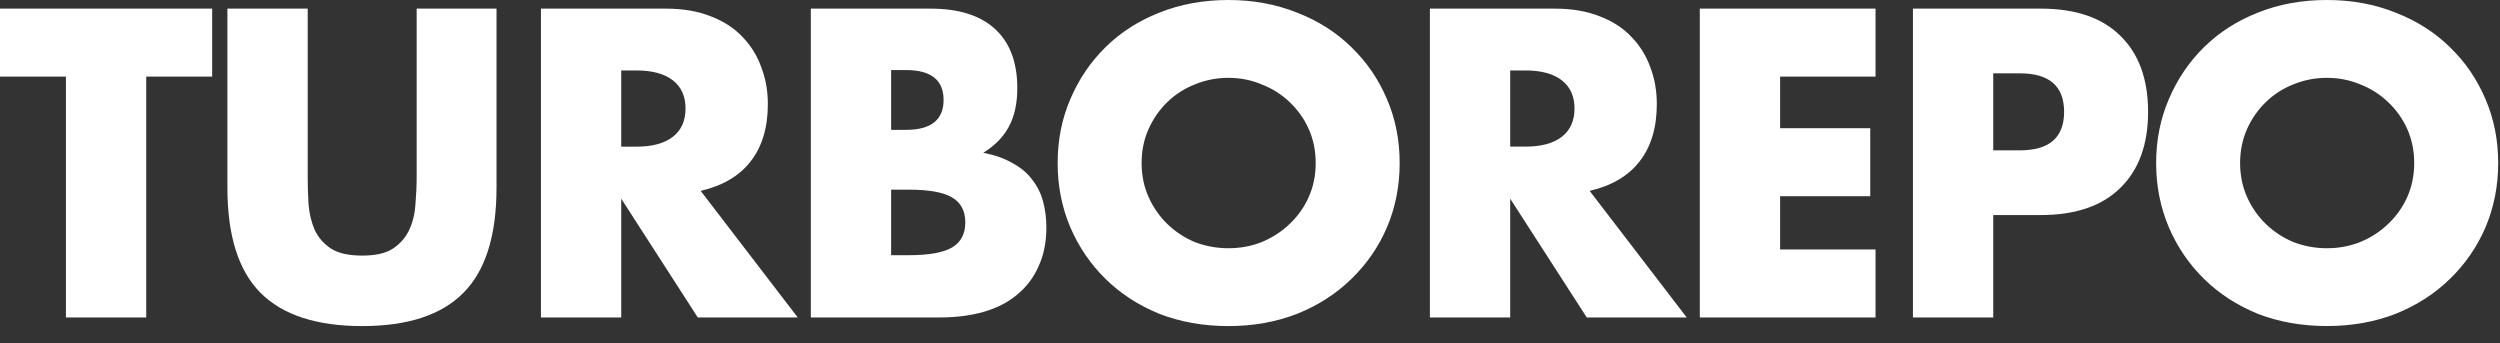 <svg width="51" height="7" viewBox="0 0 51 7" fill="none" xmlns="http://www.w3.org/2000/svg">
<rect x="0" y="0" width="51" height="7" fill="#333333" stroke="none"/>
<path d="M2.983 1.563V6.476H1.345V1.563H0V0.176H4.328V1.563H2.983ZM6.277 0.176V3.602C6.277 3.785 6.282 3.975 6.294 4.17C6.31 4.359 6.352 4.532 6.419 4.688C6.491 4.844 6.603 4.972 6.753 5.072C6.904 5.167 7.115 5.214 7.388 5.214C7.661 5.214 7.87 5.167 8.015 5.072C8.165 4.972 8.277 4.844 8.349 4.688C8.421 4.532 8.463 4.359 8.475 4.17C8.491 3.975 8.5 3.785 8.5 3.602V0.176H10.129V3.827C10.129 4.808 9.903 5.524 9.452 5.975C9.006 6.426 8.319 6.652 7.388 6.652C6.458 6.652 5.767 6.426 5.316 5.975C4.865 5.524 4.639 4.808 4.639 3.827V0.176L6.277 0.176ZM12.673 2.992H12.982C13.305 2.992 13.553 2.925 13.726 2.791C13.898 2.657 13.985 2.465 13.985 2.214C13.985 1.964 13.898 1.772 13.726 1.638C13.553 1.504 13.305 1.437 12.982 1.437H12.673V2.992ZM16.274 6.476H14.235L12.673 4.053V6.476H11.035V0.176H13.584C13.934 0.176 14.241 0.229 14.503 0.334C14.765 0.435 14.979 0.574 15.146 0.752C15.317 0.928 15.448 1.139 15.53 1.371C15.62 1.604 15.664 1.855 15.664 2.123C15.664 2.602 15.547 2.992 15.313 3.292C15.085 3.588 14.745 3.788 14.294 3.894L16.274 6.476ZM18.179 5.206H18.538C18.951 5.206 19.246 5.153 19.424 5.047C19.603 4.941 19.692 4.771 19.692 4.537C19.692 4.304 19.603 4.134 19.424 4.028C19.246 3.922 18.951 3.869 18.538 3.869H18.179V5.206ZM18.179 2.649H18.48C18.993 2.649 19.249 2.446 19.249 2.039C19.249 1.632 18.993 1.429 18.48 1.429H18.179V2.649ZM16.541 0.176H18.981C19.561 0.176 20.001 0.315 20.302 0.594C20.602 0.872 20.753 1.273 20.753 1.797C20.753 2.114 20.694 2.379 20.577 2.591C20.466 2.797 20.293 2.972 20.059 3.117C20.293 3.162 20.491 3.231 20.652 3.326C20.82 3.415 20.953 3.526 21.053 3.66C21.159 3.793 21.236 3.947 21.279 4.111C21.324 4.278 21.346 4.457 21.346 4.646C21.346 4.941 21.293 5.203 21.187 5.432C21.09 5.656 20.941 5.853 20.753 6.008C20.569 6.164 20.343 6.281 20.076 6.359C19.808 6.437 19.508 6.476 19.173 6.476H16.541V0.176ZM23.289 3.326C23.289 3.577 23.336 3.808 23.431 4.019C23.526 4.231 23.654 4.415 23.815 4.571C23.977 4.727 24.167 4.852 24.375 4.939C24.593 5.022 24.821 5.064 25.061 5.064C25.3 5.064 25.526 5.022 25.737 4.939C25.954 4.849 26.144 4.727 26.306 4.571C26.472 4.415 26.606 4.228 26.698 4.019C26.793 3.808 26.84 3.577 26.84 3.326C26.84 3.075 26.793 2.844 26.698 2.632C26.606 2.424 26.472 2.236 26.306 2.081C26.144 1.925 25.954 1.805 25.737 1.722C25.526 1.632 25.3 1.588 25.061 1.588C24.826 1.587 24.593 1.632 24.375 1.722C24.167 1.803 23.976 1.925 23.815 2.081C23.654 2.237 23.526 2.421 23.431 2.632C23.336 2.844 23.289 3.075 23.289 3.326ZM21.576 3.326C21.576 2.858 21.662 2.423 21.835 2.022C22.008 1.616 22.247 1.262 22.554 0.961C22.86 0.66 23.225 0.426 23.648 0.259C24.077 0.087 24.548 0 25.061 0C25.567 0 26.035 0.087 26.464 0.259C26.893 0.426 27.261 0.66 27.567 0.961C27.879 1.262 28.122 1.616 28.294 2.022C28.467 2.423 28.553 2.858 28.553 3.326C28.553 3.794 28.467 4.231 28.294 4.638C28.125 5.034 27.878 5.392 27.567 5.691C27.261 5.991 26.893 6.228 26.464 6.401C26.035 6.568 25.567 6.652 25.061 6.652C24.548 6.652 24.077 6.568 23.648 6.401C23.225 6.228 22.86 5.991 22.554 5.691C22.247 5.39 22.008 5.039 21.835 4.638C21.662 4.231 21.576 3.794 21.576 3.326ZM30.808 2.991H31.117C31.44 2.991 31.688 2.925 31.861 2.791C32.033 2.657 32.12 2.465 32.12 2.214C32.12 1.964 32.033 1.772 31.861 1.638C31.688 1.504 31.44 1.437 31.117 1.437H30.808V2.991ZM34.409 6.476H32.37L30.808 4.053V6.476H29.17V0.176H31.719C32.069 0.176 32.376 0.229 32.638 0.334C32.9 0.435 33.114 0.574 33.281 0.752C33.452 0.928 33.584 1.139 33.666 1.371C33.755 1.604 33.799 1.855 33.799 2.123C33.799 2.602 33.682 2.992 33.448 3.292C33.22 3.588 32.88 3.788 32.429 3.894L34.409 6.476ZM38.261 1.563H36.314V2.615H38.153V4.003H36.314V5.089H38.261V6.476H34.676V0.176H38.261V1.563ZM40.662 3.067H41.205C41.807 3.067 42.108 2.805 42.108 2.281C42.108 1.758 41.807 1.496 41.205 1.496H40.662V3.067ZM40.662 6.476H39.024V0.176H41.631C42.339 0.176 42.879 0.359 43.252 0.727C43.631 1.095 43.821 1.613 43.821 2.281C43.821 2.95 43.631 3.468 43.252 3.836C42.879 4.203 42.339 4.387 41.631 4.387H40.662L40.662 6.476ZM45.698 3.326C45.698 3.576 45.746 3.808 45.84 4.019C45.932 4.226 46.062 4.413 46.225 4.571C46.387 4.727 46.577 4.852 46.785 4.938C47.002 5.022 47.23 5.064 47.47 5.064C47.709 5.064 47.935 5.022 48.147 4.938C48.364 4.849 48.553 4.727 48.715 4.571C48.882 4.415 49.015 4.228 49.108 4.019C49.202 3.808 49.25 3.576 49.25 3.326C49.25 3.075 49.202 2.844 49.108 2.632C49.015 2.424 48.882 2.236 48.715 2.081C48.553 1.925 48.364 1.805 48.147 1.721C47.935 1.632 47.709 1.588 47.47 1.588C47.235 1.587 47.002 1.632 46.785 1.721C46.576 1.803 46.386 1.925 46.225 2.081C46.062 2.238 45.932 2.425 45.84 2.632C45.746 2.844 45.698 3.075 45.698 3.326M43.985 3.326C43.985 2.858 44.072 2.423 44.245 2.022C44.417 1.616 44.657 1.262 44.963 0.961C45.27 0.66 45.634 0.426 46.058 0.259C46.486 0.086 46.958 0 47.47 0C47.977 0 48.445 0.086 48.874 0.259C49.303 0.426 49.67 0.66 49.977 0.961C50.289 1.262 50.531 1.616 50.704 2.022C50.876 2.423 50.963 2.858 50.963 3.326C50.963 3.794 50.876 4.231 50.704 4.638C50.534 5.034 50.287 5.392 49.977 5.691C49.67 5.991 49.303 6.228 48.874 6.401C48.445 6.568 47.977 6.651 47.47 6.651C46.958 6.651 46.487 6.568 46.058 6.401C45.634 6.228 45.27 5.991 44.963 5.691C44.657 5.39 44.417 5.039 44.245 4.638C44.072 4.231 43.985 3.794 43.985 3.326Z" fill="white"/>
</svg>

